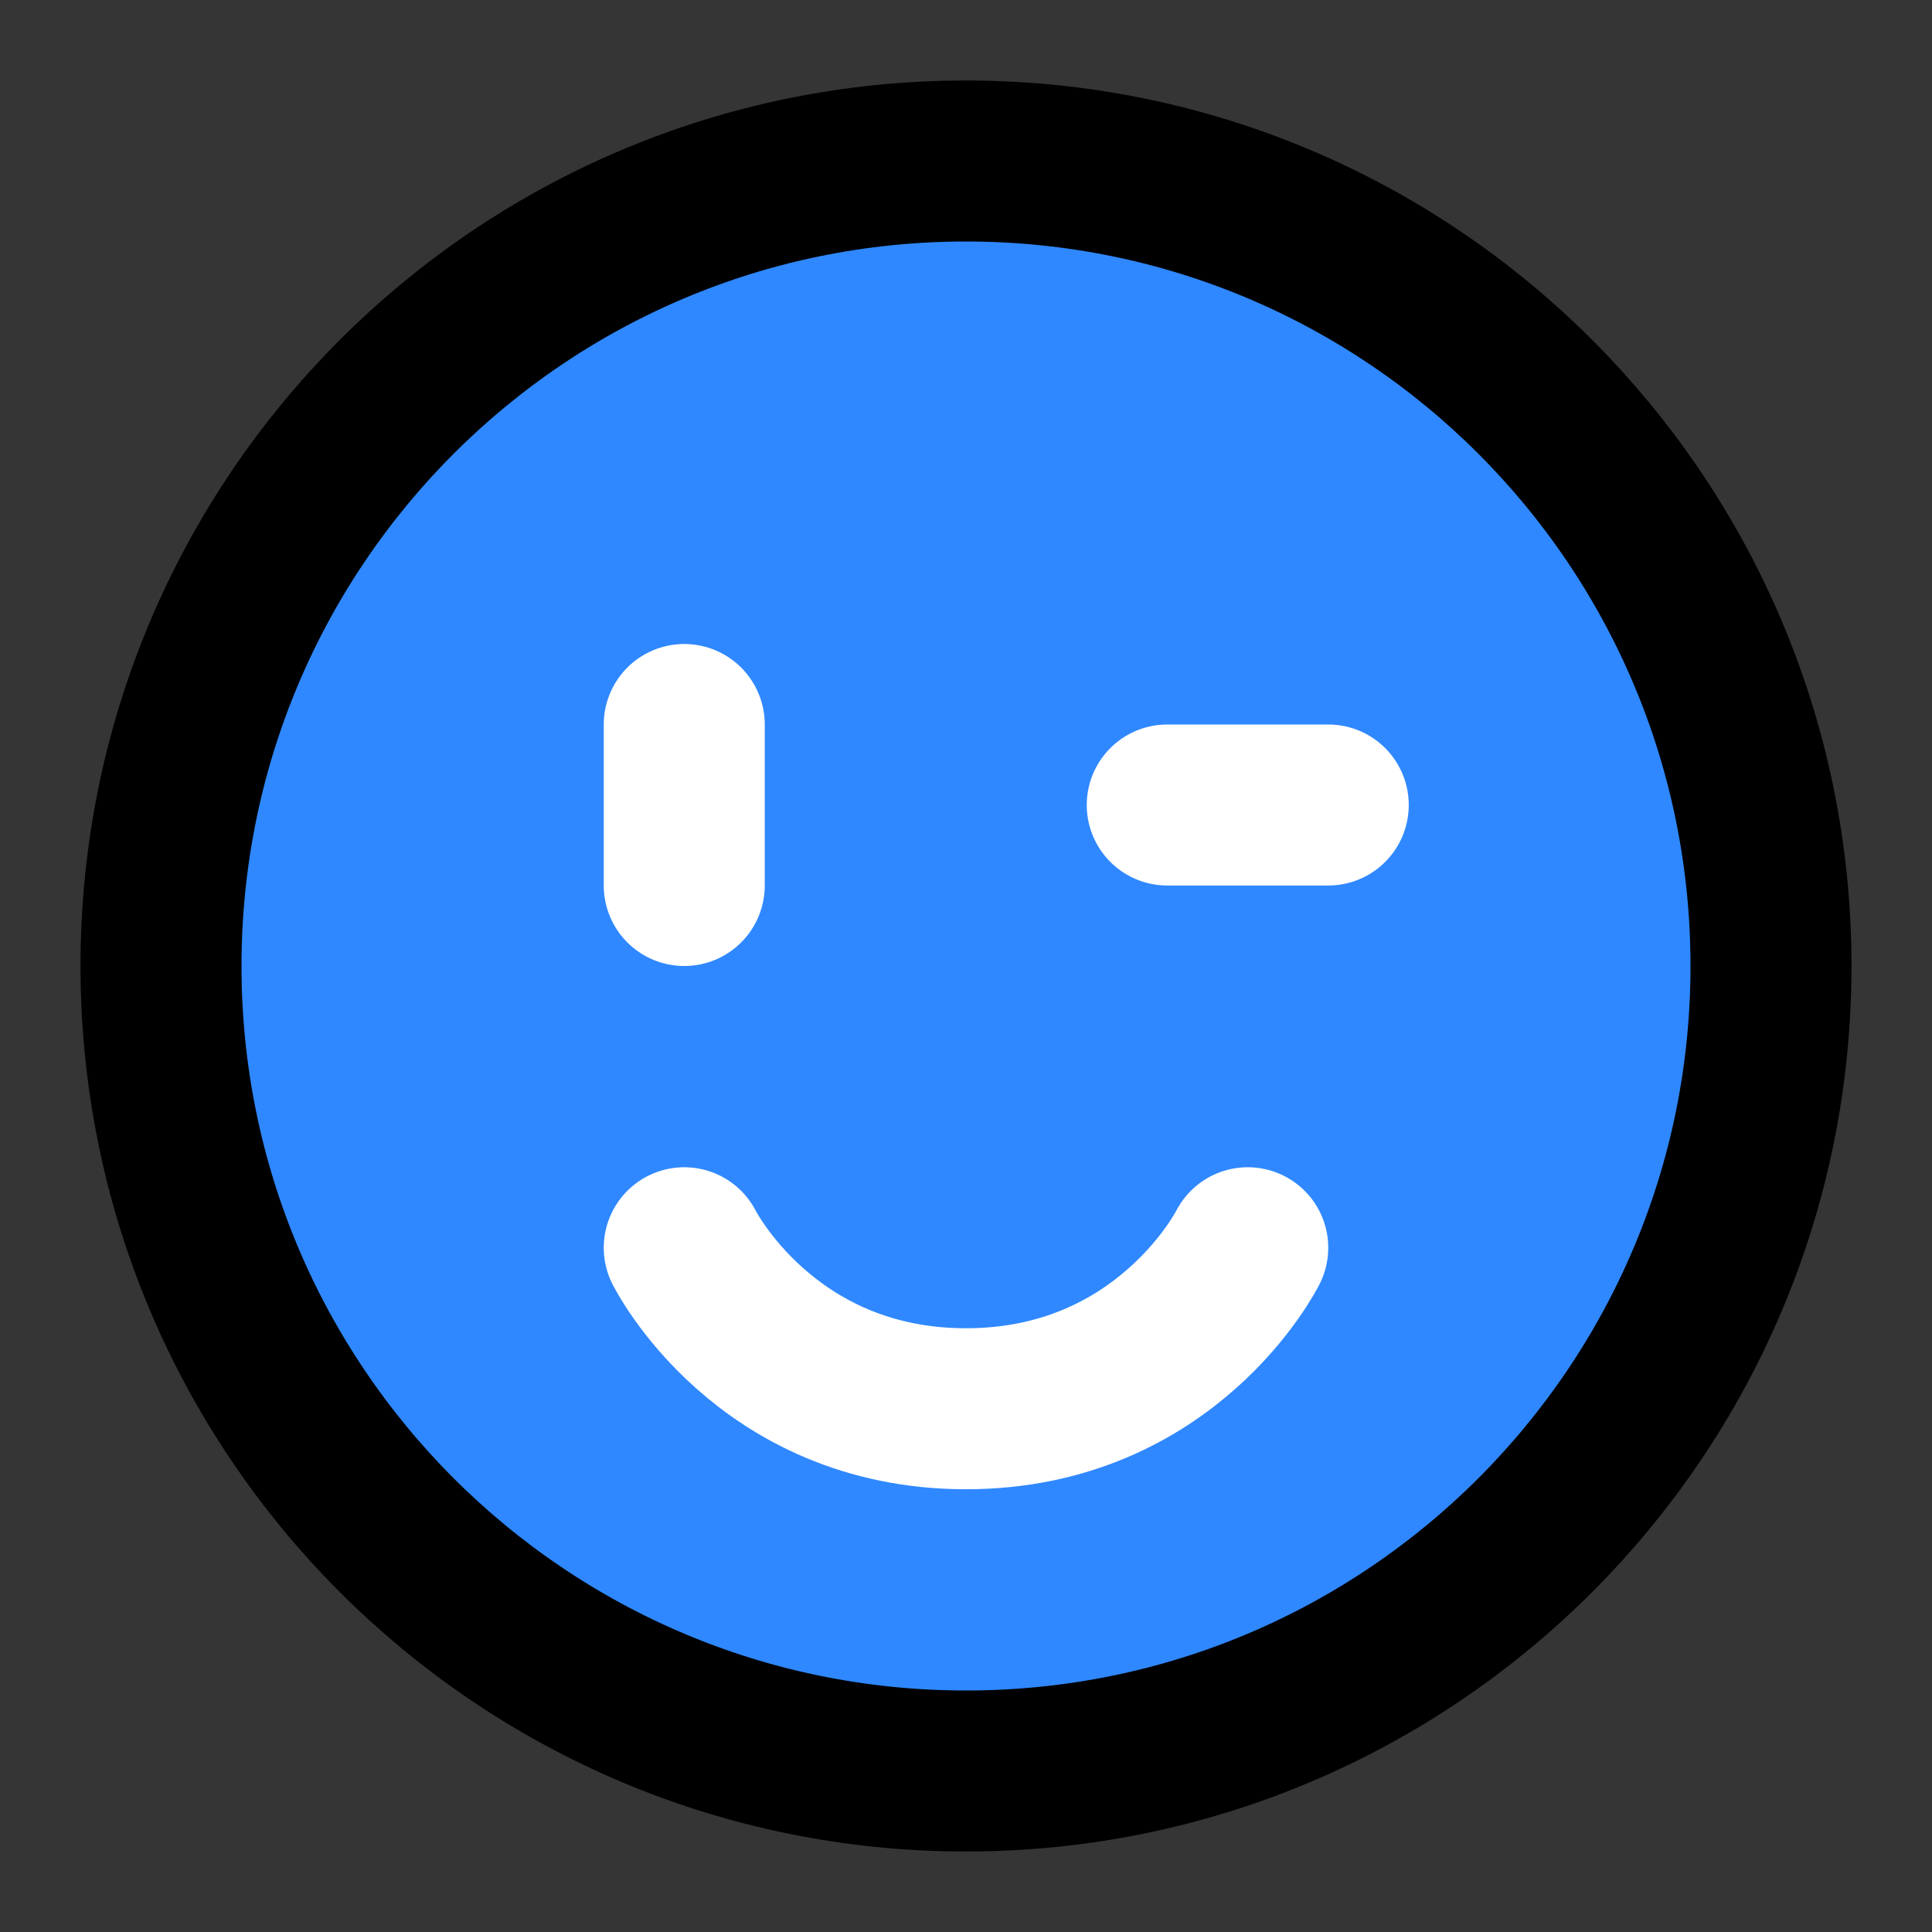 <svg width="48" height="48" viewBox="0 0 48 48" fill="none" xmlns="http://www.w3.org/2000/svg">
<rect x="0" y="0" width="48" height="48" fill="#333333" stroke="none"/>
<rect width="48" height="48" fill="white" fill-opacity="0.01"/>
<path d="M24 44C35.046 44 44 35.046 44 24C44 12.954 35.046 4 24 4C12.954 4 4 12.954 4 24C4 35.046 12.954 44 24 44Z" fill="#09C8E2"/>
<path d="M24 44C35.046 44 44 35.046 44 24C44 12.954 35.046 4 24 4C12.954 4 4 12.954 4 24C4 35.046 12.954 44 24 44Z" fill="#2F88FF"/>
<path d="M24 44C35.046 44 44 35.046 44 24C44 12.954 35.046 4 24 4C12.954 4 4 12.954 4 24C4 35.046 12.954 44 24 44Z" stroke="black" stroke-width="4" stroke-linejoin="round"/>
<path d="M31 31C31 31 29 35 24 35C19 35 17 31 17 31" stroke="white" stroke-width="4" stroke-linecap="round" stroke-linejoin="round"/>
<path d="M33 20H29" stroke="white" stroke-width="4" stroke-linecap="round" stroke-linejoin="round"/>
<path d="M17 18V22" stroke="white" stroke-width="4" stroke-linecap="round" stroke-linejoin="round"/>
</svg>
